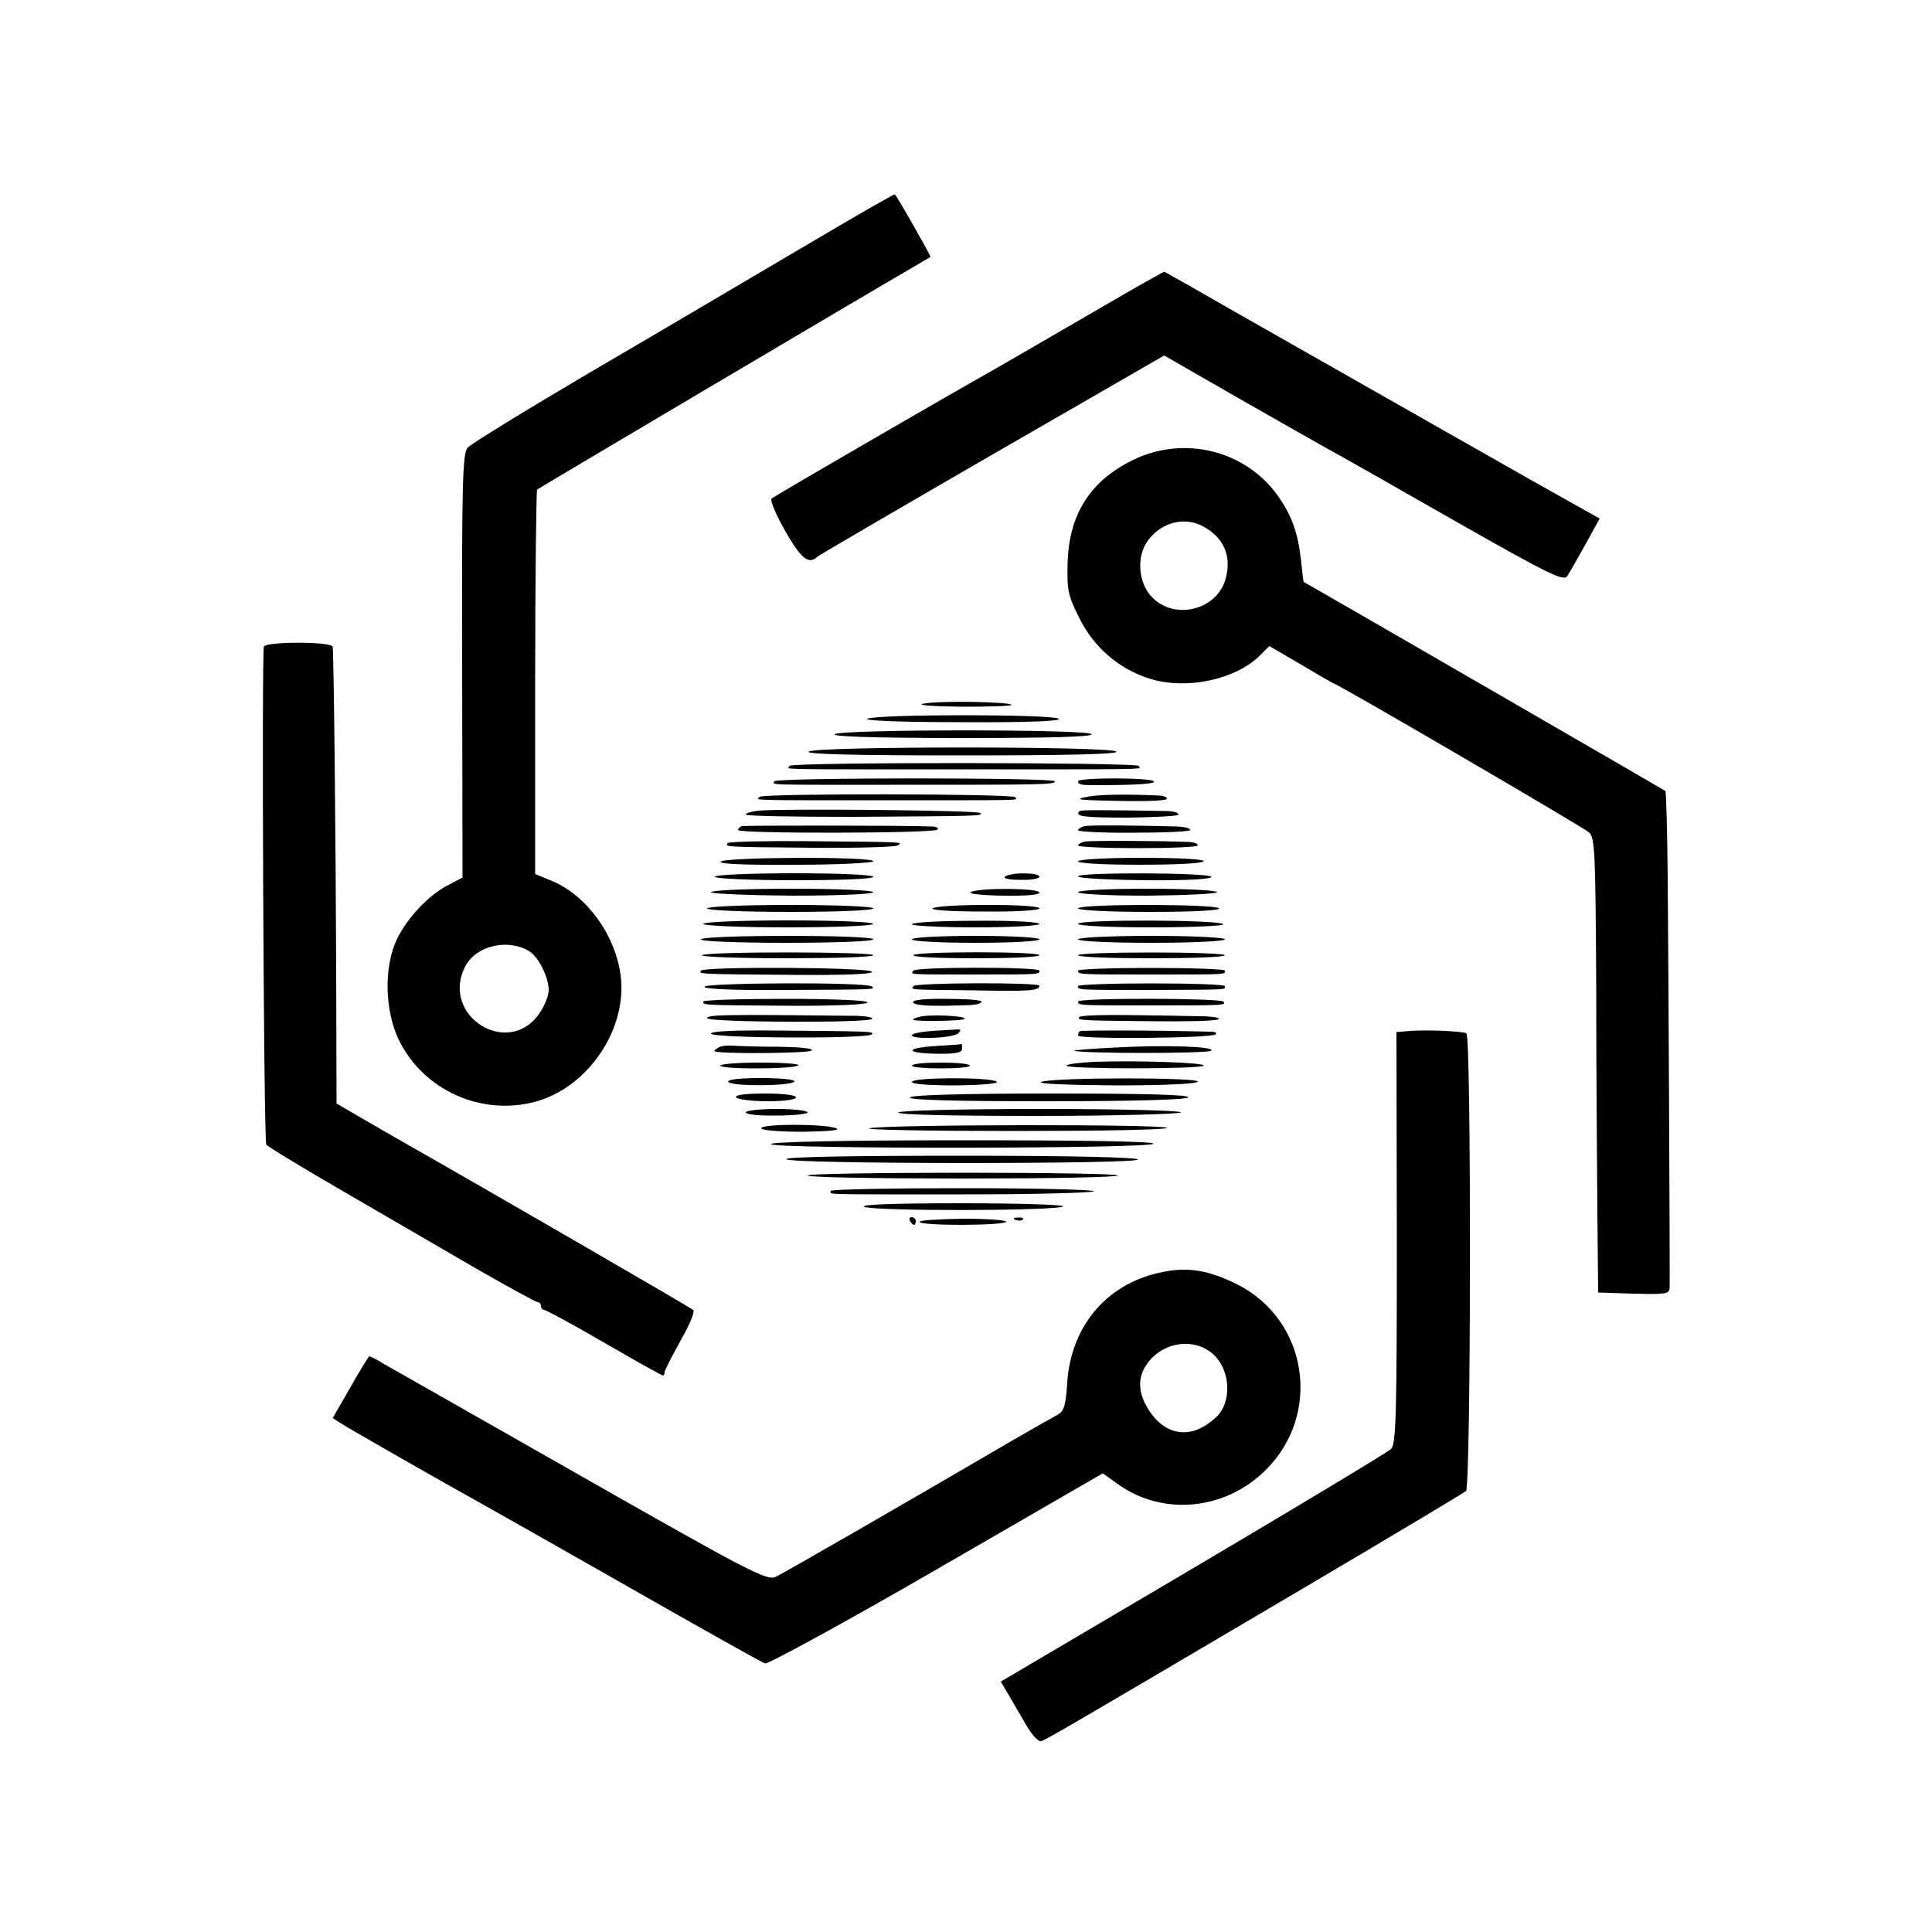 <?xml version="1.0" standalone="no"?>
<!DOCTYPE svg PUBLIC "-//W3C//DTD SVG 20010904//EN"
 "http://www.w3.org/TR/2001/REC-SVG-20010904/DTD/svg10.dtd">
<svg version="1.0" xmlns="http://www.w3.org/2000/svg"
 width="500pt" height="500pt" viewBox="0 0 500 500"
 preserveAspectRatio="xMidYMid meet">
<g transform="translate(0,500) scale(0.1,-0.1)"
fill="#000000" stroke="none">
<path d="M2074 4358 c-131 -77 -376 -222 -544 -320 -168 -99 -312 -187 -320
-197 -13 -15 -15 -91 -14 -565 l1 -547 -36 -19 c-50 -25 -106 -84 -133 -139
-35 -71 -33 -187 5 -264 64 -129 213 -196 353 -158 137 37 239 190 220 328
-14 104 -87 204 -175 242 l-46 19 0 496 c0 272 3 497 5 499 5 4 819 486 955
565 33 19 61 36 63 37 2 2 -84 153 -92 162 -1 2 -110 -61 -242 -139z m-704
-1820 c24 -15 50 -67 50 -101 0 -13 -10 -39 -23 -58 -80 -120 -259 -8 -193
120 28 54 111 73 166 39z"/>
<path d="M2964 4270 c-27 -15 -116 -67 -199 -115 -82 -48 -168 -97 -190 -110
-144 -81 -571 -329 -578 -335 -5 -4 11 -42 35 -84 41 -72 61 -88 83 -67 6 5
210 124 454 265 l444 256 186 -107 c102 -58 209 -119 236 -134 28 -15 176 -99
330 -187 243 -138 281 -157 291 -143 6 9 27 46 47 82 l37 67 -173 97 c-433
246 -828 470 -888 505 l-66 37 -49 -27z"/>
<path d="M2933 3810 c-111 -54 -166 -140 -170 -265 -2 -73 1 -86 30 -144 37
-75 100 -130 178 -156 95 -32 227 -5 291 60 l23 23 84 -49 c45 -27 84 -49 85
-49 8 0 644 -371 658 -384 16 -14 17 -51 19 -398 0 -211 2 -475 3 -588 l2
-205 92 -3 c83 -2 92 -1 93 15 1 33 -3 836 -5 1060 -1 122 -4 224 -6 226 -4 3
-912 528 -936 541 -1 1 -4 26 -7 56 -8 72 -24 116 -60 167 -83 117 -242 157
-374 93z m180 -172 c55 -29 76 -79 58 -139 -24 -78 -130 -104 -188 -46 -37 36
-43 105 -13 147 34 48 95 64 143 38z"/>
<path d="M683 3327 c-6 -11 -1 -1251 6 -1289 0 -3 90 -58 199 -121 108 -63
264 -153 346 -201 82 -47 153 -86 158 -86 4 0 8 -4 8 -10 0 -5 4 -10 8 -10 5
0 75 -38 156 -85 81 -47 149 -85 152 -85 2 0 4 4 4 9 0 5 19 41 41 81 23 40
38 75 33 80 -7 6 -521 304 -764 442 -19 11 -63 36 -97 56 l-62 36 -1 350 c-1
323 -6 805 -9 832 -1 14 -170 14 -178 1z"/>
<path d="M2390 3179 c-20 -4 23 -7 99 -8 74 0 132 2 129 5 -9 8 -188 11 -228
3z"/>
<path d="M2245 3140 c-12 -5 88 -9 245 -9 175 -1 260 3 250 9 -19 12 -467 12
-495 0z"/>
<path d="M2160 3100 c-10 -6 103 -10 328 -10 226 0 341 3 337 10 -8 13 -644
13 -665 0z"/>
<path d="M2093 3055 c-9 -7 117 -10 396 -10 271 0 407 3 400 10 -14 14 -777
14 -796 0z"/>
<path d="M2044 3018 c-7 -10 -51 -9 436 -9 508 0 475 -1 466 9 -10 9 -896 10
-902 0z"/>
<path d="M2004 2978 c-6 -10 -19 -9 301 -9 395 0 425 0 425 9 0 10 -720 10
-726 0z"/>
<path d="M2790 2978 c0 -8 7 -10 40 -10 106 0 162 3 156 10 -10 10 -196 10
-196 0z"/>
<path d="M1967 2938 c-15 -10 -28 -9 333 -9 356 0 335 -1 327 8 -9 9 -646 10
-660 1z"/>
<path d="M2820 2939 c-46 -8 -35 -10 93 -12 59 -1 107 1 107 6 0 4 -8 7 -17 8
-81 4 -154 3 -183 -2z"/>
<path d="M1963 2902 c-18 -2 -33 -6 -33 -10 0 -4 125 -6 278 -6 323 2 337 2
329 10 -6 7 -514 12 -574 6z"/>
<path d="M2794 2901 c-14 -14 9 -17 126 -17 72 1 130 4 130 8 0 5 -12 8 -27 9
-171 3 -225 3 -229 0z"/>
<path d="M1920 2862 c-6 -2 -10 -7 -10 -10 0 -10 507 -9 516 1 4 4 -1 7 -12 8
-65 3 -486 3 -494 1z"/>
<path d="M2807 2862 c-9 -2 -17 -7 -17 -11 0 -3 65 -7 145 -6 80 0 145 3 145
7 0 5 -15 8 -32 9 -115 3 -227 4 -241 1z"/>
<path d="M1883 2818 c-6 -10 -9 -10 225 -12 112 -1 209 2 215 6 15 9 21 9
-231 11 -112 1 -206 -1 -209 -5z"/>
<path d="M2807 2822 c-9 -2 -17 -7 -17 -10 0 -4 70 -7 155 -7 85 0 155 3 155
7 0 5 -10 8 -22 9 -68 3 -256 4 -271 1z"/>
<path d="M1865 2770 c-4 -6 66 -9 195 -8 110 0 200 5 200 9 0 13 -387 11 -395
-1z"/>
<path d="M2790 2771 c0 -12 318 -12 325 0 4 5 -59 9 -159 9 -93 0 -166 -4
-166 -9z"/>
<path d="M1850 2731 c0 -5 92 -9 205 -9 120 0 205 3 205 9 0 5 -86 9 -205 9
-113 0 -205 -4 -205 -9z"/>
<path d="M2602 2732 c-8 -5 7 -9 38 -9 27 -1 50 3 50 8 0 11 -70 12 -88 1z"/>
<path d="M2790 2732 c0 -5 79 -9 175 -10 108 -1 173 3 170 9 -8 11 -345 12
-345 1z"/>
<path d="M1840 2691 c0 -4 95 -8 210 -9 116 0 210 4 210 9 0 5 -94 9 -210 9
-115 0 -210 -4 -210 -9z"/>
<path d="M2512 2691 c-7 -4 28 -8 83 -9 58 -1 95 2 95 8 0 12 -159 13 -178 1z"/>
<path d="M2790 2691 c0 -5 81 -9 180 -9 99 1 180 5 180 9 0 5 -81 9 -180 9
-99 0 -180 -4 -180 -9z"/>
<path d="M1830 2649 c0 -5 95 -9 215 -9 124 0 215 4 215 9 0 5 -91 9 -215 9
-120 0 -215 -4 -215 -9z"/>
<path d="M2415 2650 c-12 -5 41 -9 128 -9 86 -1 147 3 147 8 0 12 -247 12
-275 1z"/>
<path d="M2790 2649 c0 -5 84 -9 186 -9 113 0 183 4 179 9 -7 12 -365 12 -365
0z"/>
<path d="M1820 2609 c0 -5 98 -9 220 -9 123 0 220 4 220 9 0 5 -97 9 -220 9
-122 0 -220 -4 -220 -9z"/>
<path d="M2360 2608 c0 -4 74 -8 165 -8 92 0 165 4 165 9 0 5 -72 9 -165 8
-91 0 -165 -4 -165 -9z"/>
<path d="M2790 2609 c0 -5 81 -9 191 -9 104 0 188 4 185 8 -7 12 -376 13 -376
1z"/>
<path d="M1814 2569 c-3 -5 92 -9 220 -9 133 0 226 4 226 9 0 12 -438 12 -446
0z"/>
<path d="M2360 2569 c0 -5 71 -9 165 -9 91 0 165 4 165 9 0 5 -74 9 -165 9
-94 0 -165 -4 -165 -9z"/>
<path d="M2790 2569 c0 -5 85 -9 190 -9 106 0 190 4 190 9 0 5 -84 9 -190 9
-105 0 -190 -4 -190 -9z"/>
<path d="M1817 2528 c-7 -4 90 -8 216 -8 125 0 227 3 227 8 0 9 -428 10 -443
0z"/>
<path d="M2364 2528 c-3 -5 69 -8 160 -8 91 0 166 3 166 8 0 10 -320 10 -326
0z"/>
<path d="M2790 2528 c0 -5 86 -8 190 -8 105 0 190 3 190 8 0 4 -85 7 -190 7
-104 0 -190 -3 -190 -7z"/>
<path d="M1814 2488 c-6 -9 -11 -9 244 -11 130 -1 201 2 199 8 -4 12 -436 14
-443 3z"/>
<path d="M2364 2488 c-7 -10 -19 -10 151 -10 179 0 175 0 175 10 0 10 -320 10
-326 0z"/>
<path d="M2790 2488 c0 -10 -1 -10 200 -10 191 0 180 0 180 10 0 4 -85 7 -190
7 -104 0 -190 -3 -190 -7z"/>
<path d="M1823 2446 c2 -6 83 -9 203 -8 247 1 239 1 230 9 -11 12 -437 10
-433 -1z"/>
<path d="M2364 2448 c-6 -10 -18 -9 156 -11 144 -3 170 -1 170 12 0 9 -321 8
-326 -1z"/>
<path d="M2790 2448 c0 -10 -6 -10 195 -10 199 1 185 0 185 10 0 4 -85 7 -190
7 -104 0 -190 -3 -190 -7z"/>
<path d="M1820 2408 c0 -10 -3 -9 235 -11 113 0 190 3 190 9 0 5 -86 9 -212 9
-117 0 -213 -3 -213 -7z"/>
<path d="M2363 2406 c3 -9 50 -11 150 -7 15 1 27 4 27 9 0 4 -41 7 -90 7 -56
1 -89 -3 -87 -9z"/>
<path d="M2790 2408 c0 -10 0 -10 185 -10 191 0 200 0 191 10 -10 9 -376 10
-376 0z"/>
<path d="M1830 2365 c0 -11 415 -13 427 -2 3 4 -14 7 -38 8 -347 4 -389 3
-389 -6z"/>
<path d="M2378 2368 c-13 -3 -18 -7 -13 -8 21 -4 127 -2 131 3 8 8 -93 13
-118 5z"/>
<path d="M2793 2368 c-5 -9 -2 -9 195 -11 85 -1 159 1 165 5 7 4 -15 8 -48 8
-33 1 -116 2 -183 3 -68 1 -126 -1 -129 -5z"/>
<path d="M1840 2325 c0 -12 404 -14 416 -2 8 8 -4 8 -253 10 -107 1 -163 -2
-163 -8z"/>
<path d="M2413 2332 c-29 -2 -53 -7 -53 -11 0 -12 107 -8 120 5 8 8 7 10 -2
10 -7 -1 -37 -2 -65 -4z"/>
<path d="M2794 2331 c-2 -2 -4 -7 -4 -11 0 -10 346 -7 356 3 4 4 -1 7 -12 7
-169 4 -337 4 -340 1z"/>
<path d="M3650 2332 l-36 -3 1 -532 c0 -461 -2 -534 -15 -547 -8 -8 -239 -147
-513 -309 l-497 -293 19 -32 c10 -17 31 -53 46 -79 16 -28 33 -46 40 -43 15 5
107 59 670 391 231 136 424 252 429 256 13 12 14 1181 1 1185 -16 6 -107 9
-145 6z"/>
<path d="M1858 2288 c-7 -4 -11 -8 -8 -9 21 -7 238 -5 250 2 9 5 -24 9 -85 10
-55 0 -110 2 -122 3 -12 1 -28 -1 -35 -6z"/>
<path d="M2423 2293 c-83 -5 -81 -19 2 -20 49 -1 65 3 65 13 0 8 -1 13 -2 12
-2 -1 -31 -3 -65 -5z"/>
<path d="M2885 2289 c-60 -3 -108 -7 -105 -8 11 -8 351 -8 355 0 7 11 -119 15
-250 8z"/>
<path d="M2833 2252 c-40 -2 -73 -6 -73 -10 0 -9 346 -9 355 0 8 8 -176 14
-282 10z"/>
<path d="M1864 2242 c6 -10 192 -9 202 1 4 4 -41 7 -100 7 -59 0 -105 -4 -102
-8z"/>
<path d="M2360 2242 c0 -4 34 -7 75 -7 41 0 75 3 75 7 0 5 -34 8 -75 8 -41 0
-75 -3 -75 -8z"/>
<path d="M1885 2200 c8 -12 163 -11 171 1 3 5 -34 9 -86 9 -58 0 -89 -4 -85
-10z"/>
<path d="M2360 2200 c0 -6 46 -9 116 -9 70 1 111 5 103 10 -19 12 -219 11
-219 -1z"/>
<path d="M2695 2200 c-12 -5 68 -8 193 -9 127 0 212 4 212 10 0 11 -377 11
-405 -1z"/>
<path d="M1905 2160 c3 -5 40 -10 81 -10 43 0 74 4 74 10 0 6 -34 10 -81 10
-51 0 -78 -4 -74 -10z"/>
<path d="M2355 2160 c-4 -7 116 -10 354 -10 229 0 362 4 366 10 4 7 -116 10
-354 10 -229 0 -362 -4 -366 -10z"/>
<path d="M1930 2121 c0 -5 36 -9 80 -8 44 0 80 4 80 8 0 5 -36 9 -80 9 -44 0
-80 -4 -80 -9z"/>
<path d="M2325 2121 c-3 -6 139 -9 360 -9 201 0 368 5 371 9 3 5 -157 9 -360
9 -212 0 -367 -4 -371 -9z"/>
<path d="M1970 2080 c0 -5 45 -9 108 -9 66 1 99 4 86 9 -29 12 -194 12 -194 0z"/>
<path d="M2250 2080 c-14 -4 154 -7 373 -7 218 0 397 3 397 8 0 10 -735 9
-770 -1z"/>
<path d="M1995 2039 c8 -13 982 -12 990 1 4 6 -172 9 -495 9 -301 0 -498 -4
-495 -10z"/>
<path d="M2035 2000 c8 -13 902 -13 910 -1 3 6 -176 10 -455 10 -292 0 -459
-3 -455 -9z"/>
<path d="M2090 1958 c0 -5 180 -8 399 -8 220 0 402 3 404 8 3 4 -177 7 -399 7
-222 0 -404 -3 -404 -7z"/>
<path d="M2150 1918 c0 -10 -37 -9 349 -9 178 0 328 4 332 8 4 4 -147 8 -337
8 -189 0 -344 -3 -344 -7z"/>
<path d="M2236 1877 c21 -12 504 -11 516 1 4 4 -114 8 -262 8 -170 0 -264 -3
-254 -9z"/>
<path d="M2355 1840 c3 -5 8 -10 11 -10 2 0 4 5 4 10 0 6 -5 10 -11 10 -5 0
-7 -4 -4 -10z"/>
<path d="M2380 1838 c0 -11 218 -10 224 0 3 4 -47 8 -110 8 -63 -1 -114 -4
-114 -8z"/>
<path d="M2628 1843 c7 -3 16 -2 19 1 4 3 -2 6 -13 5 -11 0 -14 -3 -6 -6z"/>
<path d="M3014 1709 c-145 -26 -242 -137 -252 -287 -4 -61 -8 -74 -26 -84 -11
-6 -61 -34 -111 -63 -265 -155 -596 -346 -618 -356 -22 -10 -66 12 -503 261
-264 150 -494 281 -512 291 -18 11 -34 19 -36 19 -2 0 -24 -36 -49 -80 l-46
-80 22 -14 c23 -15 265 -153 357 -204 30 -17 206 -116 390 -221 184 -105 341
-193 350 -196 8 -2 208 107 445 244 l429 248 42 -30 c116 -81 275 -65 379 38
148 146 109 391 -75 482 -71 35 -123 44 -186 32z m126 -214 c45 -41 49 -124 7
-163 -59 -55 -123 -51 -168 10 -35 49 -38 94 -7 133 42 54 121 63 168 20z"/>
</g>
</svg>
